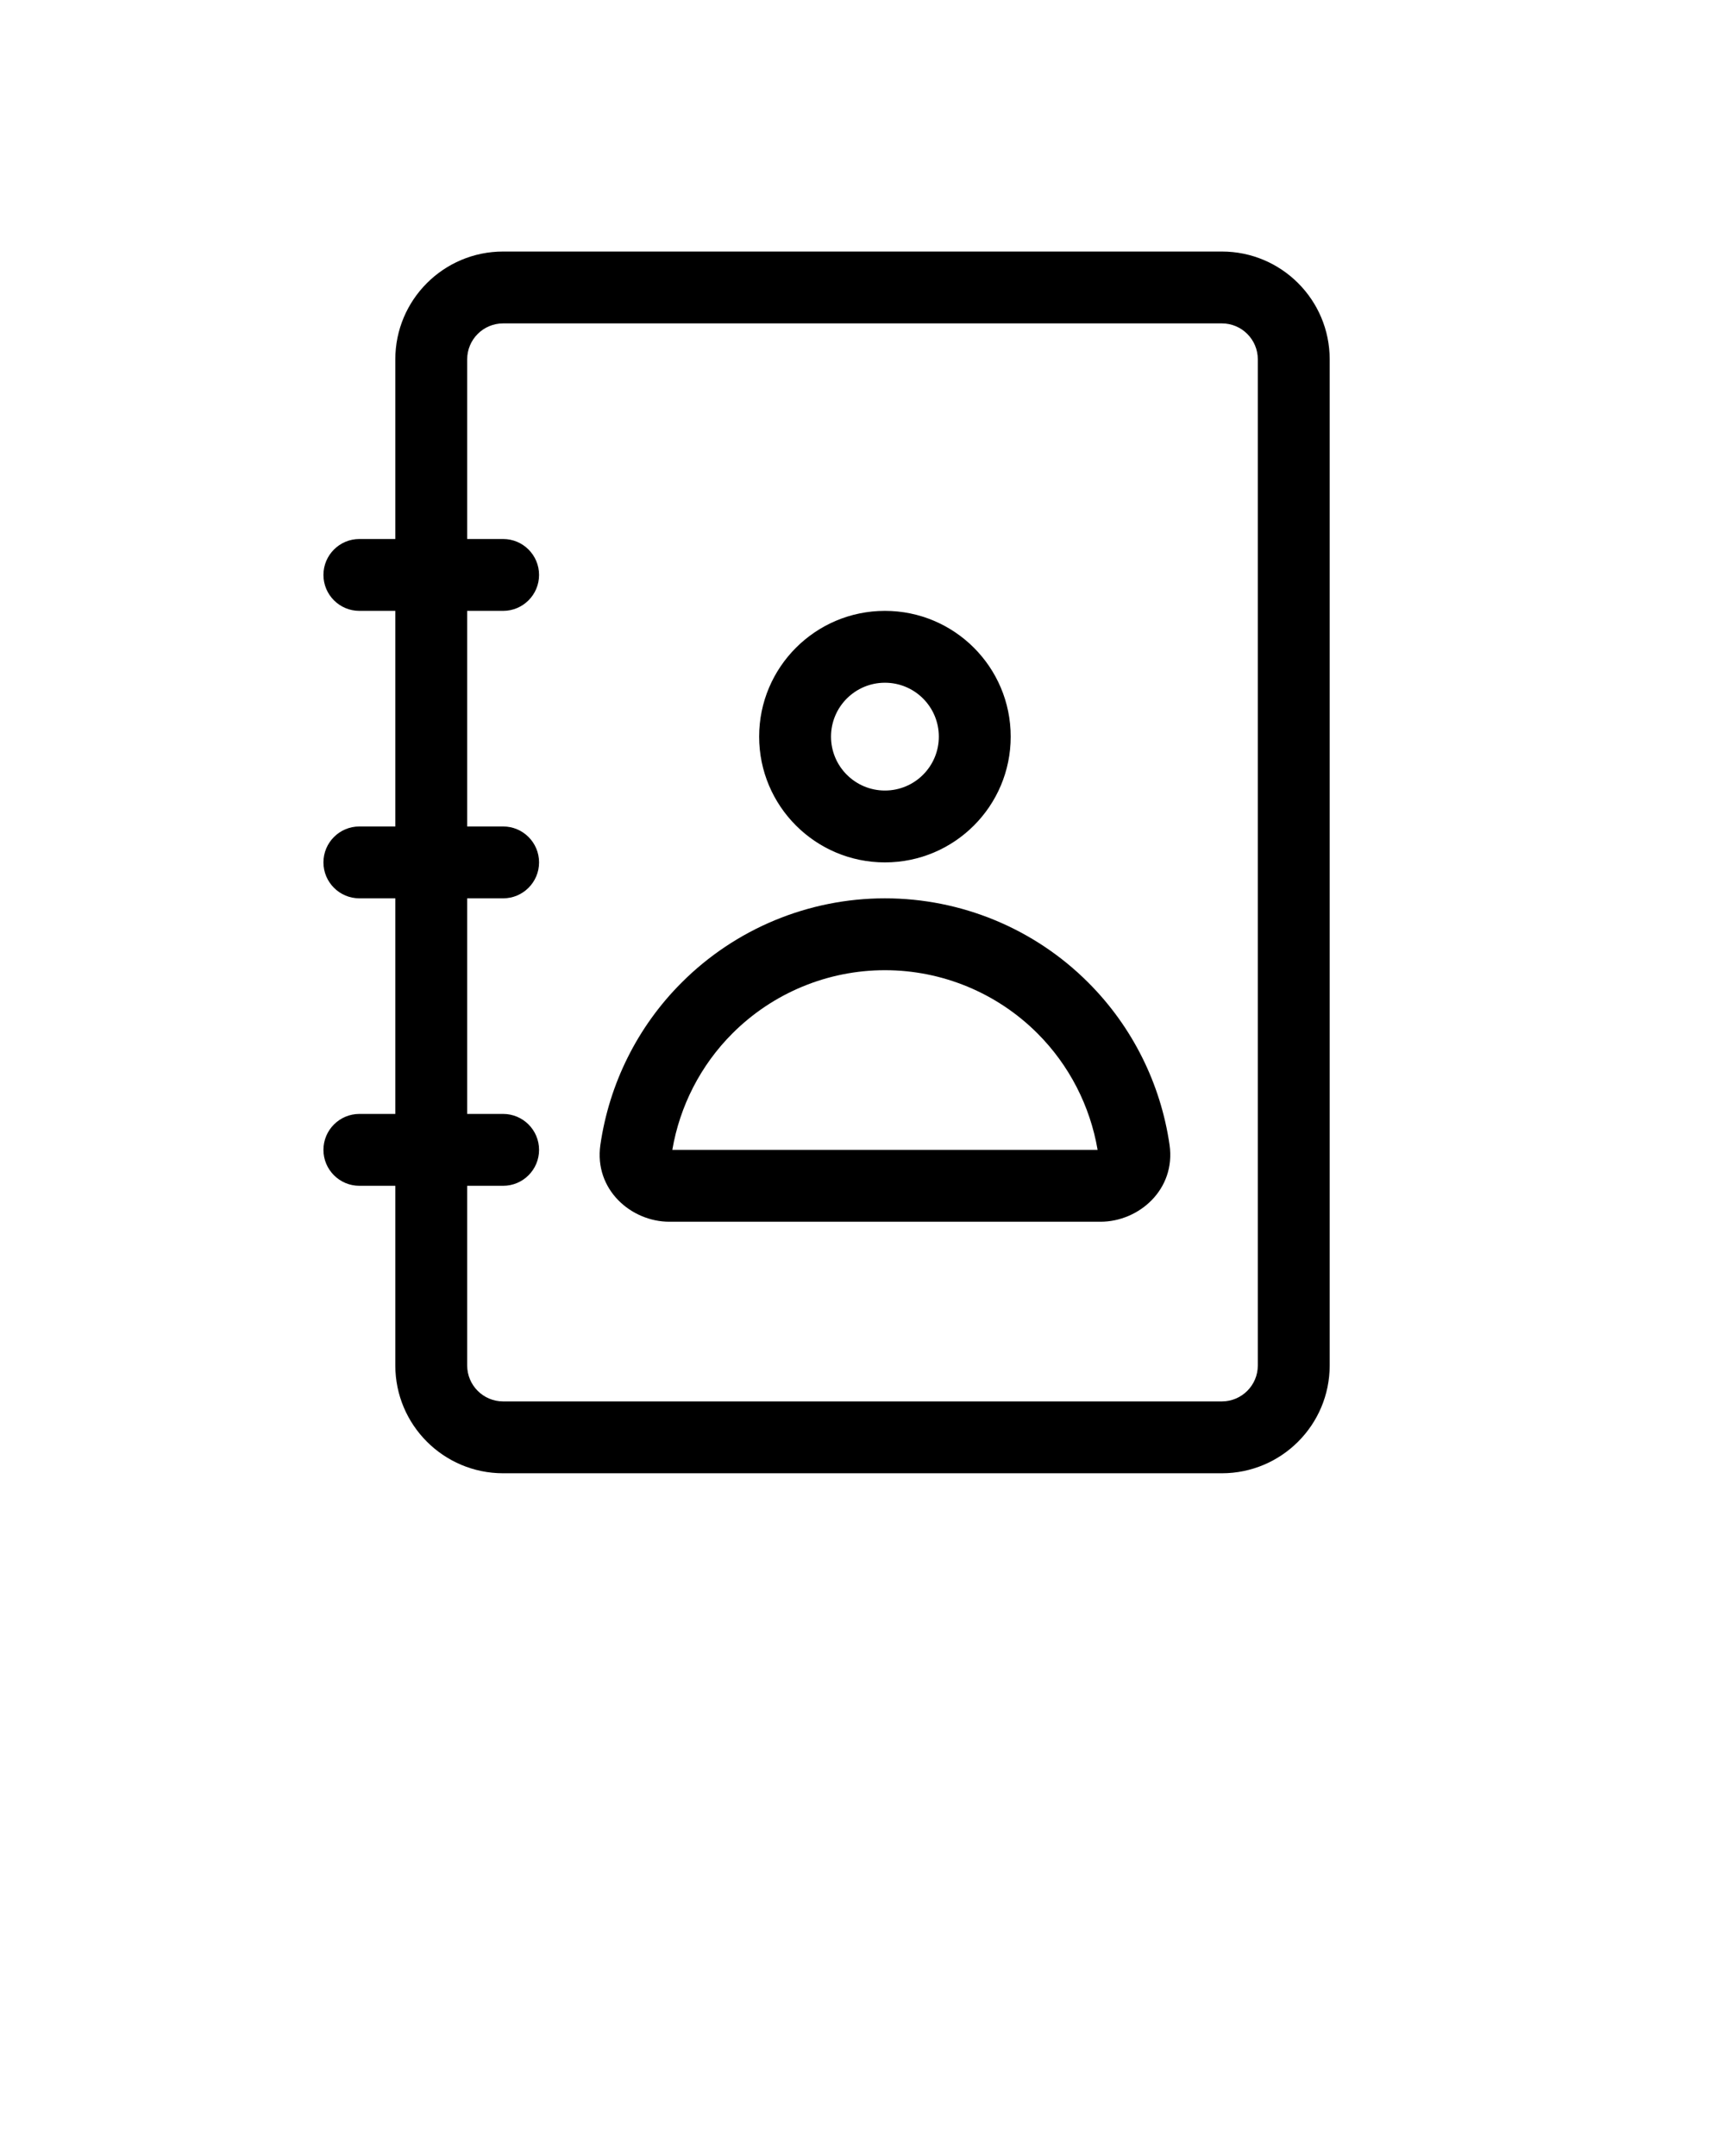<svg xmlns="http://www.w3.org/2000/svg" viewBox="0 0 24 30" fill="none" x="0px" y="0px"><path fill-rule="evenodd" clip-rule="evenodd" d="M7 3.5C6.172 3.5 5.5 4.172 5.5 5V7.5H5C4.724 7.5 4.5 7.724 4.5 8C4.5 8.276 4.724 8.5 5 8.5H5.5V8.667V11.5H5C4.724 11.5 4.5 11.724 4.5 12C4.5 12.276 4.724 12.5 5 12.5H5.5V15.5H5C4.724 15.5 4.5 15.724 4.5 16C4.5 16.276 4.724 16.5 5 16.5H5.5V19C5.5 19.828 6.172 20.5 7 20.5H17C17.828 20.5 18.5 19.828 18.5 19V8.667V5C18.5 4.172 17.828 3.5 17 3.5H7ZM6.5 16.5V19C6.5 19.276 6.724 19.5 7 19.5H17C17.276 19.5 17.5 19.276 17.5 19V8.667V5C17.5 4.724 17.276 4.5 17 4.5H7C6.724 4.5 6.5 4.724 6.5 5V7.5H7C7.276 7.5 7.5 7.724 7.5 8C7.5 8.276 7.276 8.5 7 8.5H6.5V8.667V11.5H7C7.276 11.5 7.5 11.724 7.5 12C7.5 12.276 7.276 12.5 7 12.5H6.5V15.5H7C7.276 15.5 7.5 15.724 7.5 16C7.5 16.276 7.276 16.5 7 16.5H6.5ZM12.312 9.5C11.898 9.5 11.562 9.836 11.562 10.25C11.562 10.664 11.898 11 12.312 11C12.727 11 13.062 10.664 13.062 10.25C13.062 9.836 12.727 9.5 12.312 9.5ZM10.562 10.25C10.562 9.284 11.346 8.5 12.312 8.5C13.279 8.5 14.062 9.284 14.062 10.25C14.062 11.216 13.279 12 12.312 12C11.346 12 10.562 11.216 10.562 10.25ZM12.312 12.5C11.252 12.5 10.234 12.921 9.484 13.672C8.869 14.286 8.476 15.08 8.353 15.931C8.264 16.554 8.783 17 9.312 17H12.312H15.312C15.842 17 16.361 16.554 16.272 15.931C16.149 15.08 15.755 14.286 15.141 13.672C14.391 12.921 13.373 12.5 12.312 12.5ZM10.191 14.379C10.754 13.816 11.517 13.5 12.312 13.5C13.108 13.5 13.871 13.816 14.434 14.379C14.877 14.822 15.167 15.39 15.271 16H12.312H9.354C9.458 15.39 9.748 14.822 10.191 14.379Z" fill="black"/></svg>